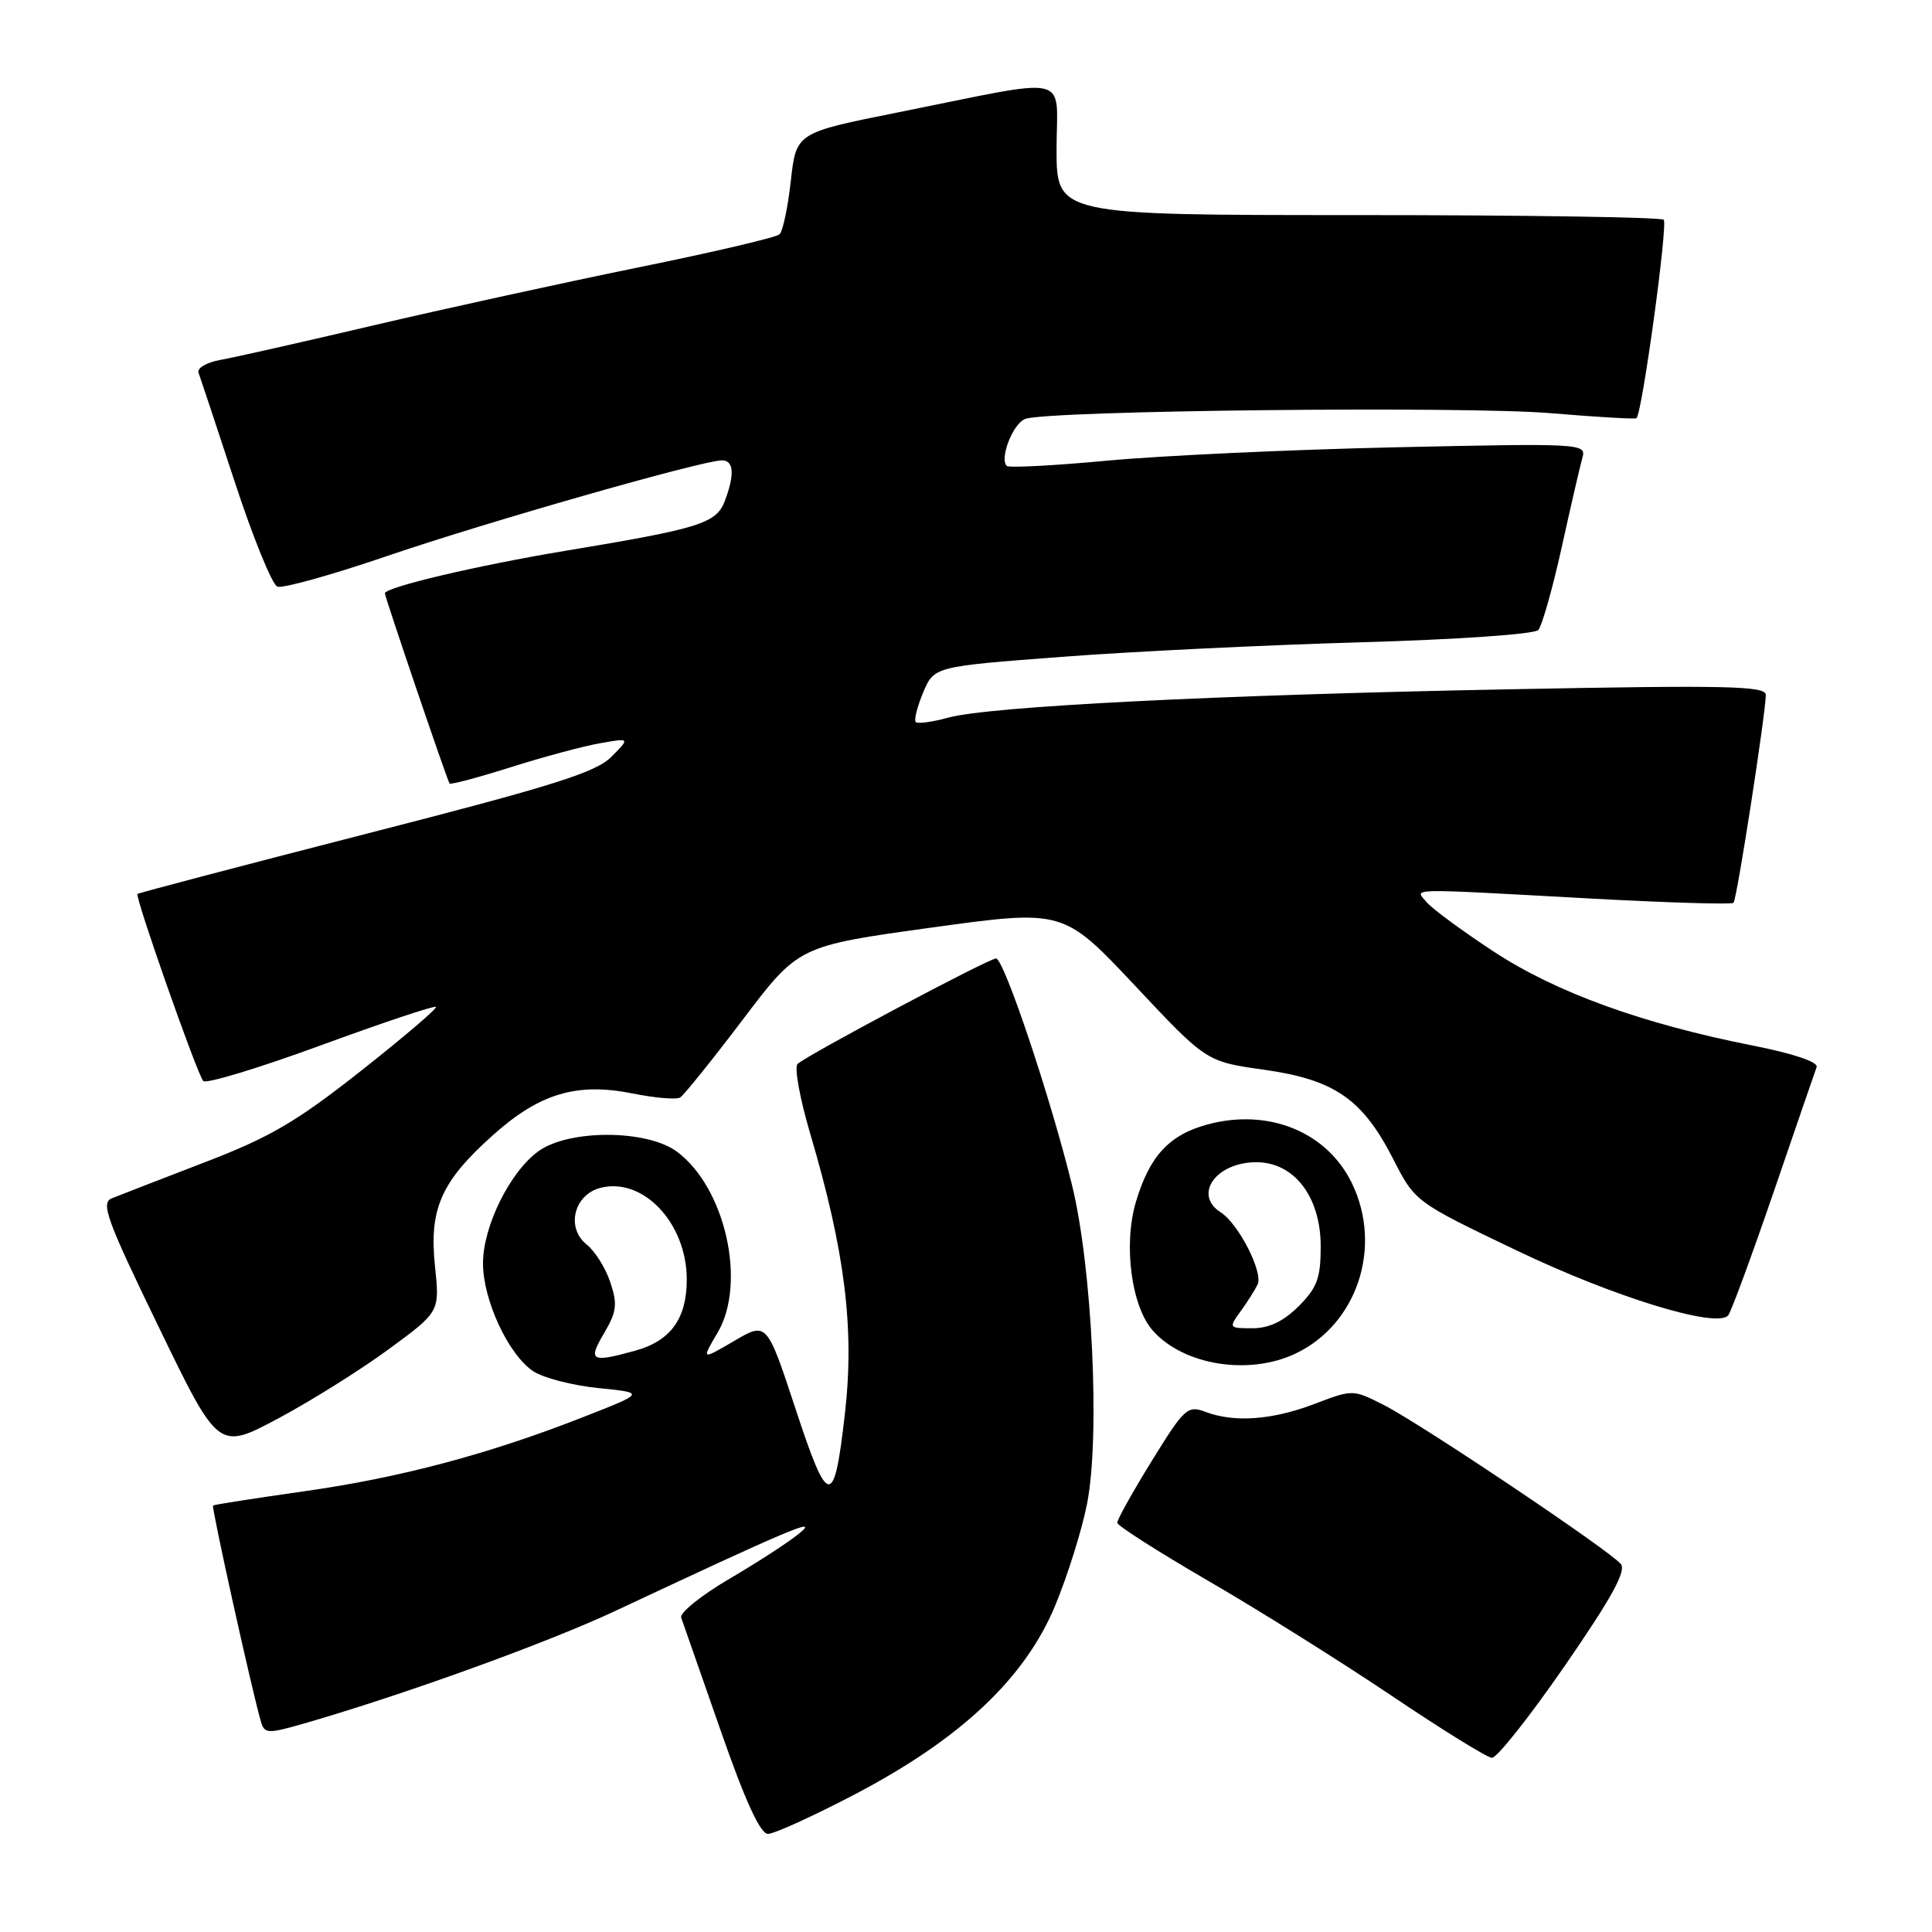 <?xml version="1.0" encoding="UTF-8" standalone="no"?>
<!DOCTYPE svg PUBLIC "-//W3C//DTD SVG 1.1//EN" "http://www.w3.org/Graphics/SVG/1.1/DTD/svg11.dtd" >
<svg xmlns="http://www.w3.org/2000/svg" xmlns:xlink="http://www.w3.org/1999/xlink" version="1.1" viewBox="0 0 256 256">
 <g >
 <path fill="currentColor"
d=" M 113.25 237.77 C 127.28 230.43 135.82 222.39 139.82 212.74 C 141.47 208.76 143.38 202.67 144.05 199.21 C 145.79 190.30 144.72 167.88 142.04 157.00 C 139.18 145.35 133.02 127.00 131.98 127.00 C 131.02 127.00 106.96 139.79 105.68 140.98 C 105.23 141.40 105.97 145.51 107.33 150.12 C 111.97 165.81 113.24 176.00 111.96 187.26 C 110.53 199.93 109.75 199.87 105.43 186.73 C 101.61 175.14 101.61 175.14 97.27 177.69 C 92.93 180.23 92.93 180.23 95.09 176.58 C 98.96 170.01 96.11 157.34 89.68 152.59 C 85.70 149.65 75.34 149.63 71.32 152.56 C 67.55 155.31 64.00 162.50 64.00 167.40 C 64.00 172.29 67.39 179.55 70.68 181.71 C 72.03 182.59 75.91 183.59 79.32 183.93 C 85.50 184.55 85.50 184.55 77.33 187.75 C 64.78 192.68 53.02 195.81 40.19 197.62 C 33.76 198.53 28.38 199.37 28.23 199.49 C 27.99 199.69 33.45 224.34 34.59 228.18 C 35.05 229.73 35.51 229.75 40.30 228.37 C 53.48 224.57 72.56 217.67 81.59 213.43 C 104.49 202.69 108.52 200.98 106.05 203.07 C 104.70 204.21 100.50 206.95 96.72 209.16 C 92.95 211.37 90.04 213.70 90.26 214.34 C 90.49 214.98 92.83 221.69 95.47 229.25 C 98.74 238.64 100.74 243.00 101.76 243.00 C 102.58 243.00 107.75 240.65 113.25 237.77 Z  M 207.33 220.75 C 213.52 211.78 215.52 208.16 214.77 207.24 C 213.31 205.46 188.33 188.70 183.38 186.18 C 179.26 184.09 179.26 184.09 174.12 186.05 C 168.52 188.17 163.52 188.53 159.67 187.06 C 157.37 186.19 156.90 186.63 152.61 193.59 C 150.07 197.70 148.02 201.38 148.04 201.78 C 148.07 202.17 153.52 205.65 160.15 209.50 C 166.79 213.35 177.68 220.18 184.36 224.67 C 191.04 229.17 197.03 232.88 197.68 232.92 C 198.33 232.97 202.67 227.49 207.33 220.75 Z  M 51.49 178.79 C 58.27 173.82 58.27 173.82 57.64 167.80 C 56.84 160.22 58.43 156.59 65.22 150.50 C 71.45 144.89 76.40 143.40 83.82 144.89 C 86.80 145.49 89.63 145.73 90.13 145.42 C 90.62 145.11 94.36 140.47 98.42 135.11 C 105.81 125.35 105.81 125.35 123.35 122.92 C 140.89 120.50 140.89 120.50 150.37 130.58 C 159.84 140.67 159.84 140.67 167.45 141.74 C 176.81 143.05 180.54 145.62 184.59 153.55 C 187.50 159.25 187.50 159.25 201.00 165.71 C 213.91 171.89 227.48 176.05 228.99 174.30 C 229.37 173.86 232.07 166.53 235.00 158.00 C 237.92 149.47 240.49 142.00 240.71 141.40 C 240.95 140.72 237.68 139.62 232.30 138.55 C 217.60 135.65 206.16 131.50 197.91 126.08 C 193.74 123.34 189.75 120.40 189.04 119.55 C 187.48 117.66 185.84 117.70 210.38 119.04 C 220.77 119.61 229.46 119.87 229.70 119.63 C 230.14 119.20 233.93 94.75 233.98 92.09 C 234.00 90.89 228.96 90.77 200.25 91.33 C 161.14 92.08 131.15 93.59 125.65 95.09 C 123.54 95.67 121.60 95.93 121.34 95.68 C 121.09 95.42 121.53 93.66 122.32 91.77 C 123.77 88.32 123.77 88.32 140.63 87.04 C 149.91 86.33 167.72 85.47 180.22 85.11 C 192.94 84.75 203.33 84.04 203.83 83.48 C 204.32 82.94 205.72 78.00 206.94 72.50 C 208.15 67.00 209.39 61.65 209.69 60.60 C 210.21 58.77 209.42 58.73 184.86 59.27 C 170.91 59.58 153.74 60.38 146.70 61.04 C 139.66 61.70 133.68 62.01 133.40 61.74 C 132.41 60.75 134.22 56.13 135.84 55.51 C 138.74 54.39 194.04 53.79 205.50 54.75 C 211.55 55.26 216.65 55.56 216.84 55.41 C 217.58 54.85 221.03 29.70 220.45 29.12 C 220.11 28.78 201.87 28.50 179.92 28.50 C 140.00 28.50 140.00 28.50 140.00 19.74 C 140.00 9.61 142.48 10.19 119.00 14.89 C 105.50 17.59 105.50 17.59 104.79 23.95 C 104.40 27.45 103.73 30.65 103.29 31.05 C 102.86 31.46 94.40 33.44 84.50 35.45 C 74.60 37.47 58.85 40.92 49.50 43.11 C 40.15 45.31 31.01 47.37 29.20 47.69 C 27.37 48.02 26.08 48.78 26.31 49.39 C 26.53 50.00 28.70 56.52 31.11 63.87 C 33.52 71.23 36.06 77.46 36.75 77.73 C 37.44 78.00 43.97 76.18 51.25 73.69 C 64.35 69.21 93.09 61.00 95.67 61.00 C 97.24 61.00 97.37 62.89 96.04 66.38 C 94.92 69.35 92.75 70.03 75.00 72.97 C 63.31 74.91 51.00 77.81 51.00 78.62 C 51.00 79.11 59.26 103.42 59.57 103.82 C 59.70 104.00 63.35 103.03 67.68 101.66 C 72.01 100.29 77.34 98.86 79.52 98.48 C 83.50 97.78 83.50 97.78 81.00 100.29 C 78.93 102.36 73.28 104.14 48.50 110.49 C 32.00 114.73 18.38 118.31 18.22 118.45 C 17.85 118.81 26.11 142.30 26.93 143.24 C 27.29 143.65 34.29 141.53 42.49 138.52 C 50.68 135.52 57.55 133.22 57.76 133.42 C 57.96 133.62 53.48 137.44 47.81 141.91 C 39.24 148.67 35.73 150.72 27.00 154.06 C 21.22 156.28 15.74 158.41 14.80 158.79 C 13.33 159.41 14.15 161.66 21.03 175.83 C 28.94 192.17 28.94 192.17 36.83 187.97 C 41.16 185.66 47.76 181.53 51.49 178.79 Z  M 171.66 179.36 C 179.83 175.48 183.23 165.24 179.14 156.79 C 175.84 149.98 168.10 146.82 160.02 148.99 C 154.92 150.37 152.32 153.18 150.51 159.27 C 148.83 164.94 149.91 173.11 152.76 176.32 C 156.84 180.91 165.47 182.29 171.66 179.36 Z  M 80.04 176.66 C 81.72 173.81 81.84 172.82 80.87 169.91 C 80.25 168.03 78.83 165.77 77.72 164.89 C 74.96 162.67 76.06 158.28 79.59 157.39 C 85.24 155.97 90.99 162.08 91.00 169.53 C 91.00 174.71 88.88 177.66 84.22 178.96 C 78.30 180.60 77.86 180.35 80.04 176.66 Z  M 164.39 173.75 C 165.29 172.51 166.30 170.91 166.64 170.20 C 167.40 168.58 164.11 162.15 161.75 160.64 C 158.07 158.29 161.13 154.00 166.48 154.00 C 171.49 154.00 175.00 158.59 175.00 165.15 C 175.00 169.35 174.53 170.63 172.08 173.08 C 170.06 175.09 168.16 176.00 165.95 176.00 C 162.82 176.00 162.79 175.96 164.39 173.75 Z "/>
</g>
</svg>